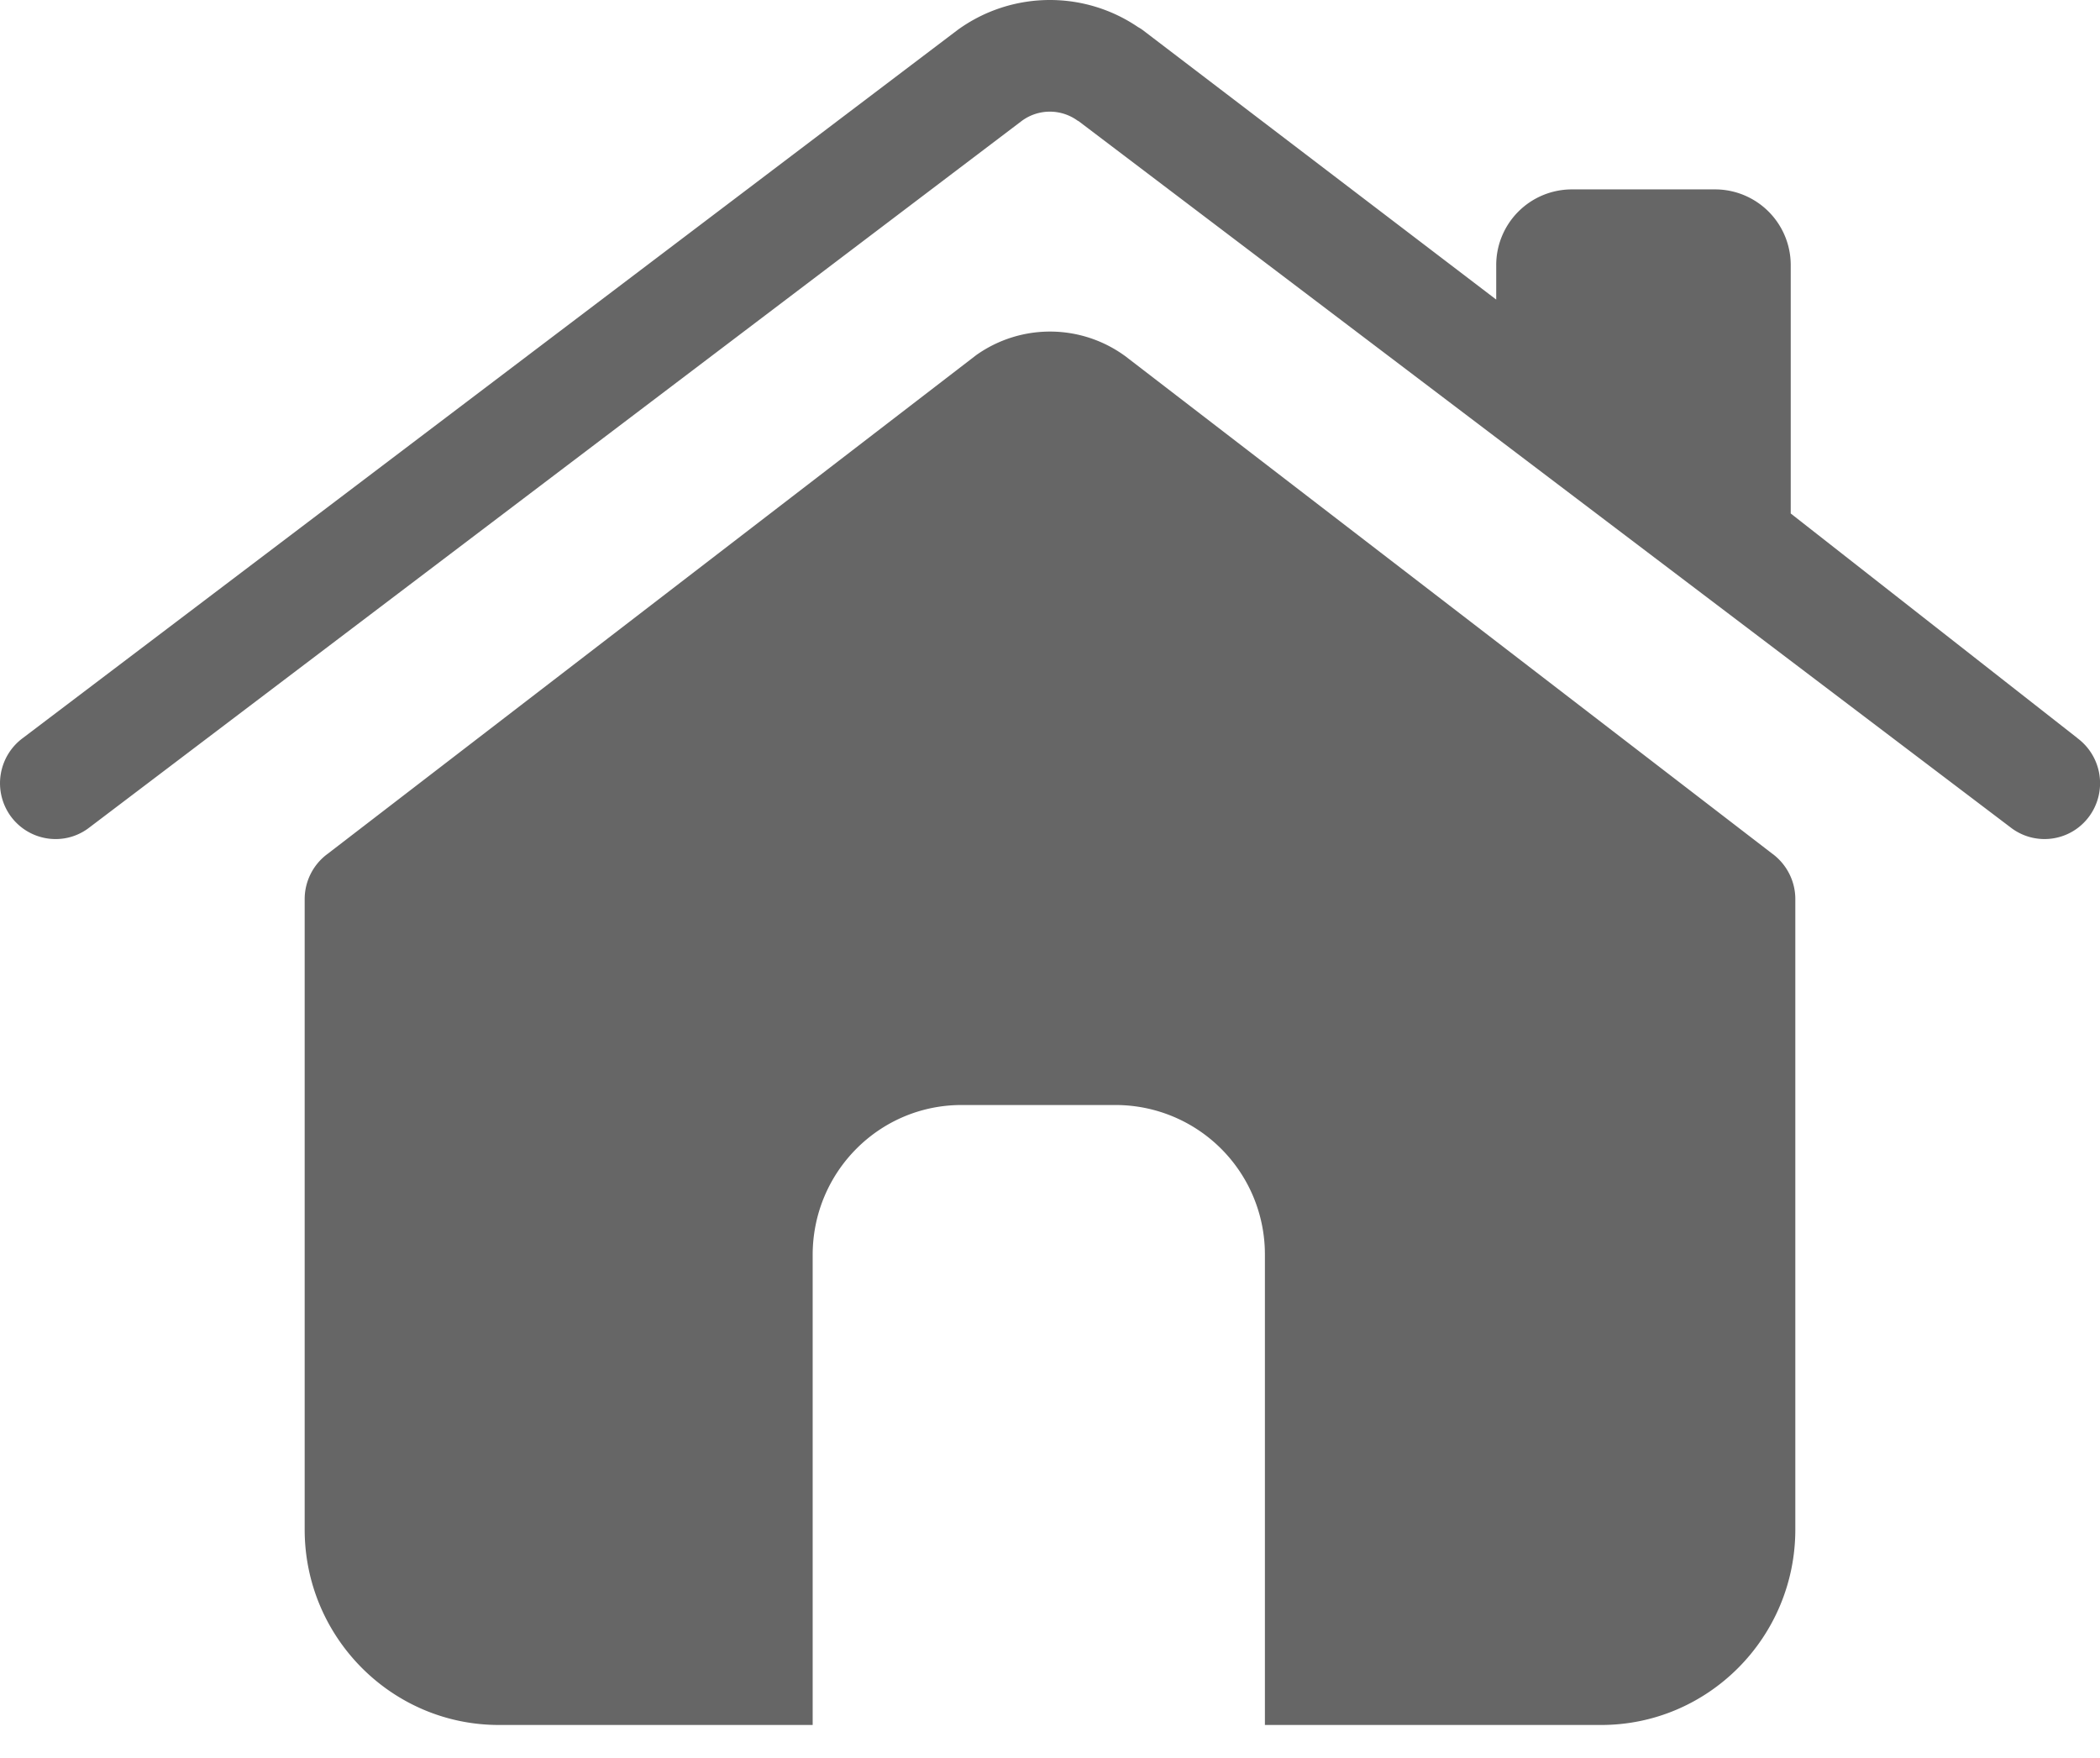 <?xml version="1.0" standalone="no"?><!DOCTYPE svg PUBLIC "-//W3C//DTD SVG 1.1//EN" "http://www.w3.org/Graphics/SVG/1.1/DTD/svg11.dtd"><svg t="1534818806668" class="icon" style="" viewBox="0 0 1223 1024" version="1.1" xmlns="http://www.w3.org/2000/svg" p-id="3009" xmlns:xlink="http://www.w3.org/1999/xlink" width="96.741" height="81"><defs><style type="text/css"></style></defs><path d="M1209.742 429.796l-166.855-130.731v-144.498a44.089 44.089 0 0 0-43.918-44.26h-83.712a44.089 44.089 0 0 0-43.89 44.26v19.911L665.486 17.493a23.324 23.324 0 0 0-2.702-1.707A91.164 91.164 0 0 0 611.556 0a91.392 91.392 0 0 0-53.931 17.493L13.34 429.824a32.711 32.711 0 0 0-7.196 45.426c10.524 14.507 30.72 17.806 45.17 7.253L595.086 70.4a27.506 27.506 0 0 1 32.427-0.171c0.228 0.142 0.484 0.228 0.74 0.398l543.46 411.876c14.507 10.524 34.702 7.282 45.17-7.253a32.683 32.683 0 0 0-7.168-45.426z m-177.493 67.499L655.132 207.275l-0.256-0.171a74.183 74.183 0 0 0-86.528-0.142c-0.114 0.142-0.256 0.199-0.398 0.313L190.805 497.294a32.711 32.711 0 0 0-13.369 26.34v367.189c0 62.805 50.773 113.835 113.067 113.835h182.784v-273.749c0-48.299 38.798-87.324 86.699-87.324h89.941a86.983 86.983 0 0 1 86.727 87.324v273.749h195.84c62.379 0 113.067-51.029 113.067-113.835v-367.218c0-10.325-4.949-20.11-13.284-26.311z" fill="#666666" p-id="3010"></path></svg>